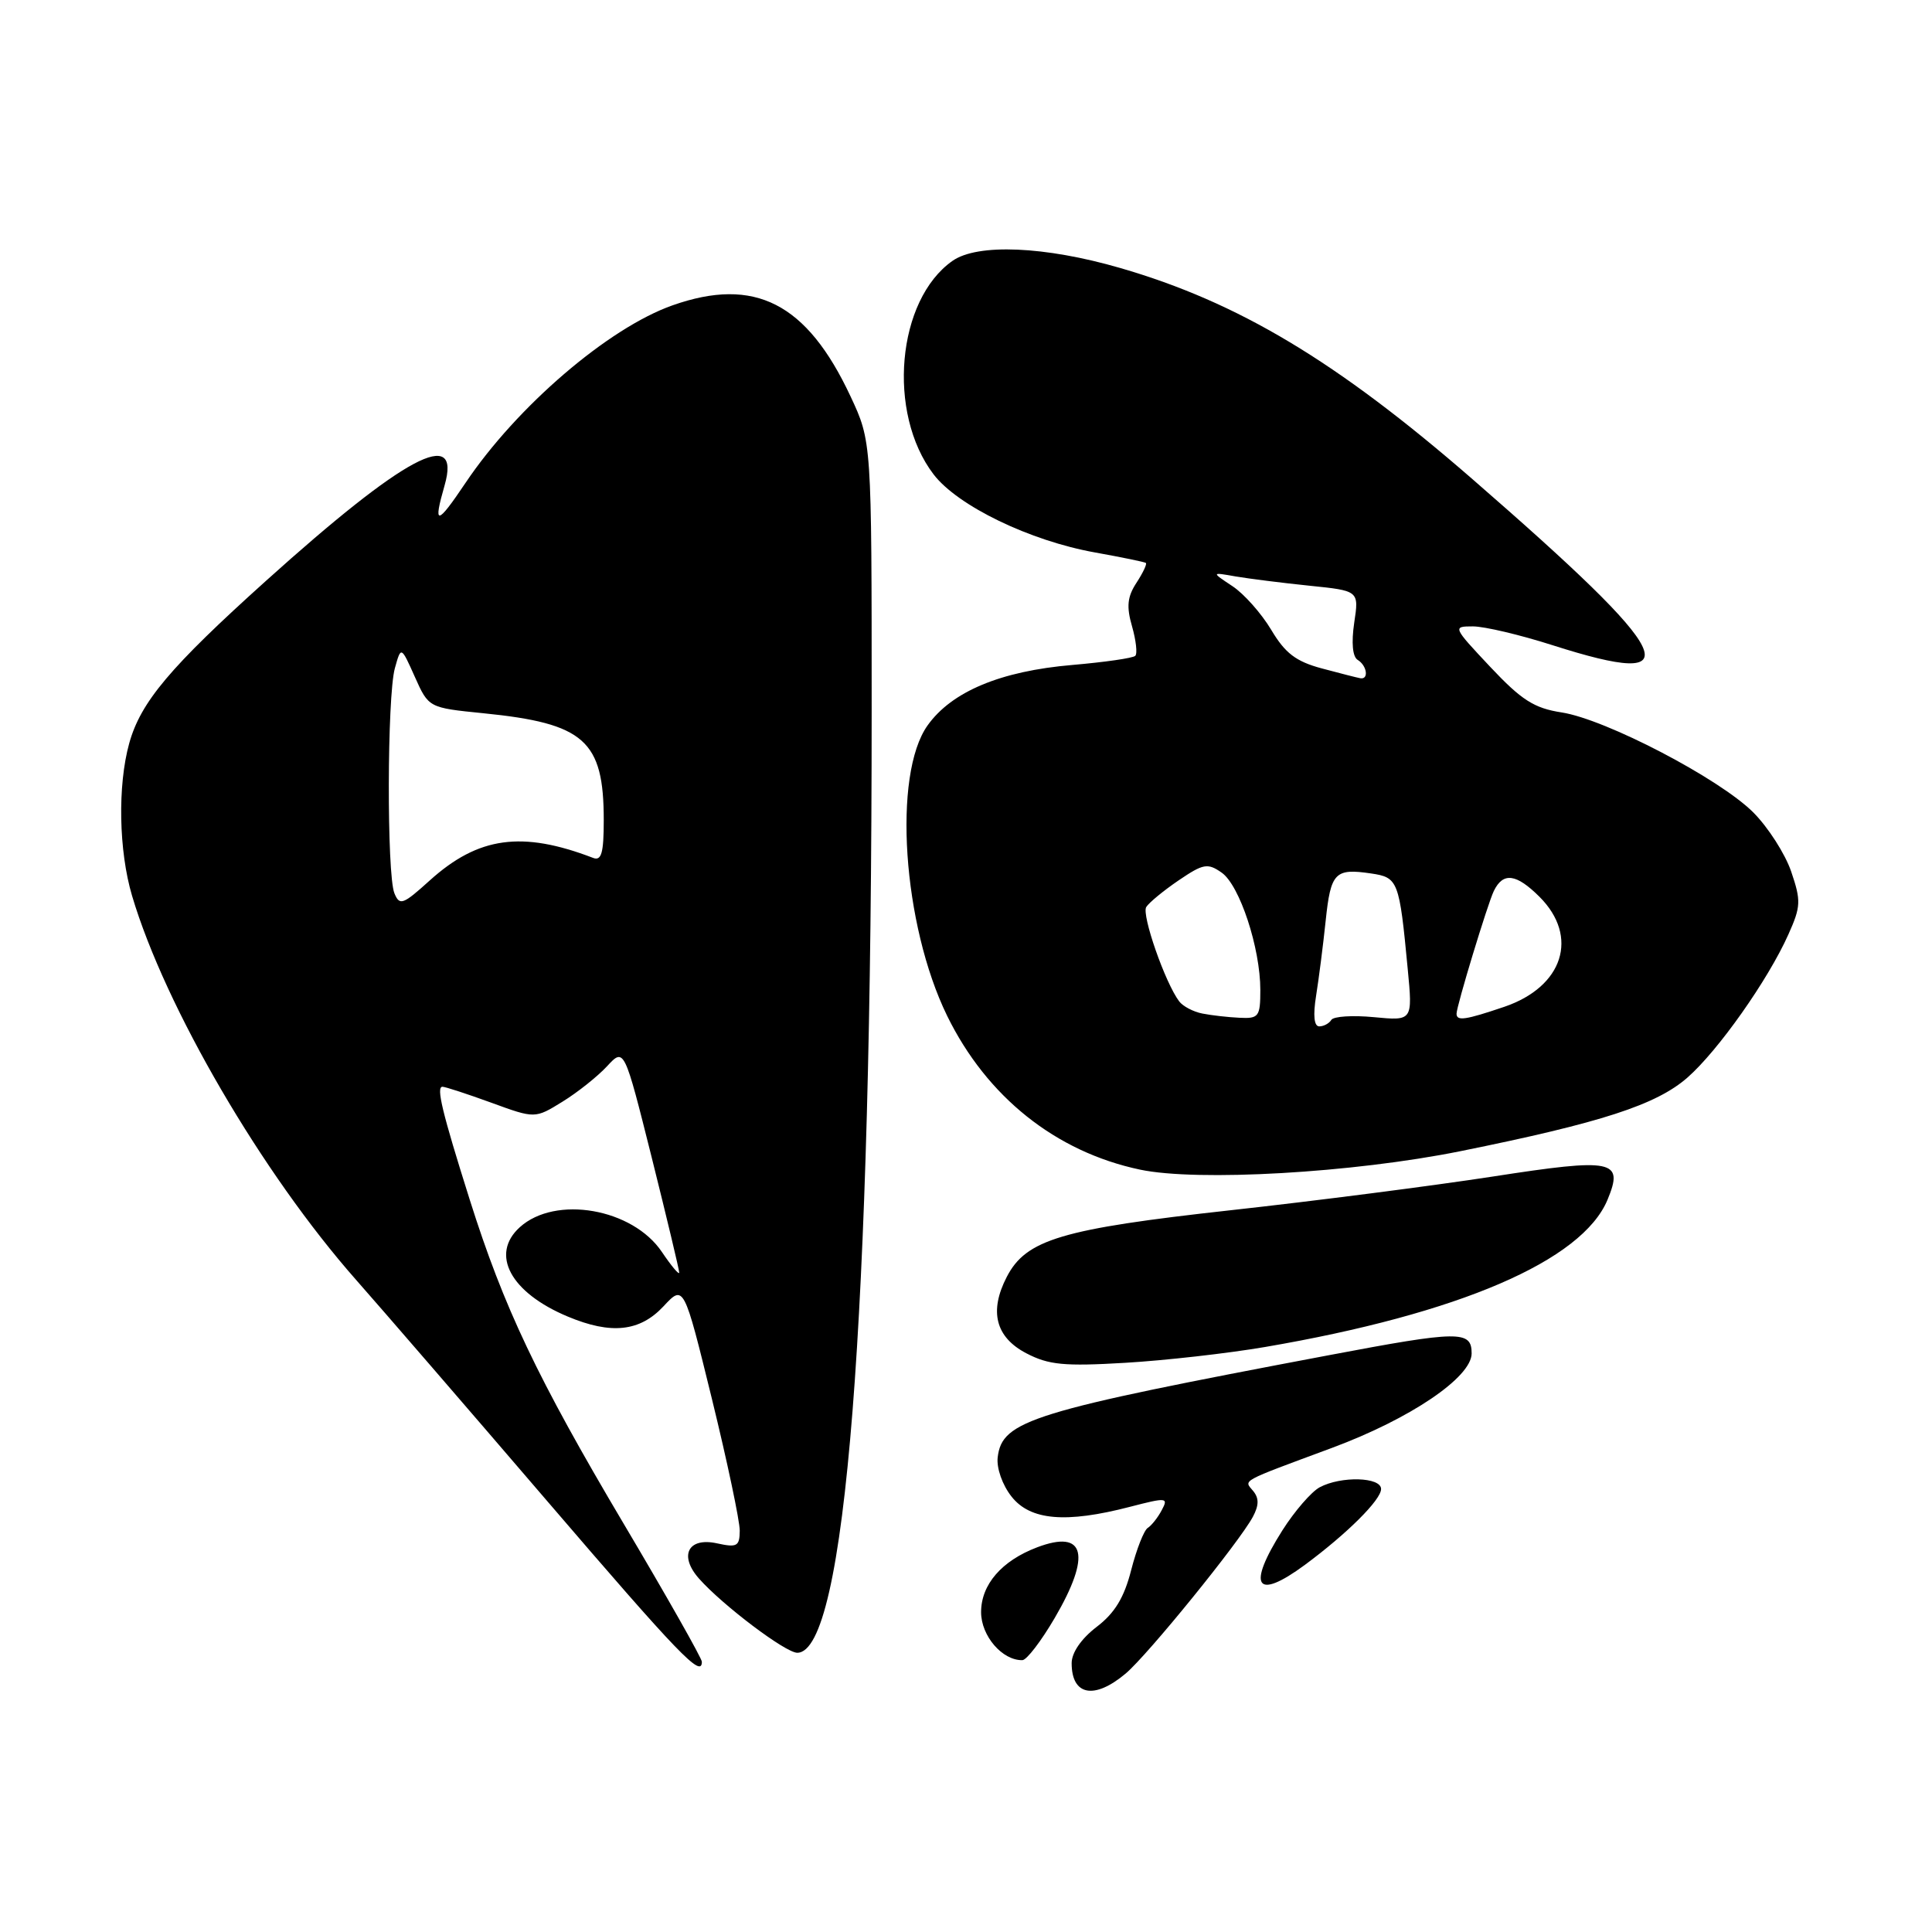 <?xml version="1.0" encoding="UTF-8" standalone="no"?>
<!DOCTYPE svg PUBLIC "-//W3C//DTD SVG 1.1//EN" "http://www.w3.org/Graphics/SVG/1.1/DTD/svg11.dtd" >
<svg xmlns="http://www.w3.org/2000/svg" xmlns:xlink="http://www.w3.org/1999/xlink" version="1.1" viewBox="0 0 256 256">
 <g >
 <path fill="currentColor"
d=" M 149.16 221.75 C 152.10 219.27 164.21 204.34 166.01 200.99 C 166.83 199.45 166.84 198.51 166.04 197.55 C 164.81 196.07 164.16 196.43 176.50 191.85 C 186.87 188.00 195.00 182.50 195.00 179.33 C 195.00 176.28 193.36 176.30 176.09 179.57 C 136.63 187.02 132.78 188.21 132.20 193.10 C 132.03 194.53 132.82 196.77 134.03 198.30 C 136.51 201.46 141.23 201.87 149.73 199.66 C 154.60 198.40 154.84 198.42 153.94 200.10 C 153.42 201.09 152.58 202.14 152.09 202.45 C 151.59 202.75 150.60 205.27 149.89 208.03 C 148.96 211.69 147.71 213.75 145.30 215.58 C 143.27 217.14 142.00 218.98 142.00 220.38 C 142.00 224.68 145.00 225.25 149.16 221.75 Z  M 93.00 220.19 C 93.00 219.74 88.33 211.49 82.61 201.85 C 71.19 182.59 66.75 173.24 62.24 158.96 C 58.57 147.33 57.77 144.00 58.63 144.00 C 58.99 144.00 61.90 144.95 65.09 146.11 C 70.89 148.23 70.89 148.23 74.53 145.98 C 76.53 144.75 79.19 142.63 80.44 141.28 C 82.71 138.83 82.71 138.83 86.36 153.39 C 88.36 161.40 90.00 168.26 90.00 168.62 C 90.00 168.99 88.97 167.77 87.71 165.90 C 83.83 160.12 73.60 158.34 68.88 162.61 C 64.91 166.20 67.64 171.28 75.23 174.45 C 80.98 176.86 84.78 176.45 87.91 173.10 C 90.61 170.20 90.61 170.20 94.33 185.35 C 96.37 193.68 98.03 201.55 98.02 202.83 C 98.00 204.90 97.66 205.08 95.00 204.50 C 91.17 203.66 89.92 206.13 92.63 209.18 C 95.77 212.72 104.09 219.00 105.64 219.00 C 112.04 219.00 115.50 175.08 115.50 94.00 C 115.50 58.50 115.50 58.50 112.69 52.50 C 106.91 40.15 100.00 36.62 89.11 40.46 C 80.61 43.46 68.48 53.86 61.68 63.99 C 57.87 69.66 57.36 69.72 58.91 64.32 C 61.18 56.40 53.59 60.45 35.27 76.94 C 22.53 88.40 18.64 93.02 17.12 98.50 C 15.57 104.10 15.73 112.73 17.50 118.70 C 21.89 133.47 34.74 155.50 47.21 169.62 C 50.67 173.54 62.04 186.70 72.48 198.87 C 90.02 219.31 93.00 222.41 93.00 220.19 Z  M 139.75 214.40 C 144.64 206.03 143.80 202.61 137.42 205.03 C 132.73 206.81 130.00 209.96 130.00 213.62 C 130.00 216.77 132.81 220.03 135.47 219.98 C 136.04 219.97 137.96 217.46 139.75 214.40 Z  M 172.91 207.35 C 178.49 203.22 183.00 198.74 183.00 197.30 C 183.00 195.71 177.70 195.56 174.87 197.07 C 173.77 197.66 171.55 200.22 169.93 202.77 C 165.18 210.27 166.40 212.15 172.91 207.35 Z  M 167.59 178.49 C 193.31 174.09 209.66 167.06 213.01 158.96 C 215.19 153.70 213.81 153.42 197.79 155.90 C 189.93 157.11 174.28 159.13 163.00 160.37 C 140.66 162.84 135.96 164.24 133.40 169.20 C 131.04 173.76 131.92 177.20 136.00 179.32 C 138.95 180.86 141.02 181.06 149.09 180.58 C 154.36 180.27 162.68 179.33 167.59 178.49 Z  M 193.50 152.54 C 212.17 148.77 219.47 146.40 223.60 142.78 C 227.67 139.21 234.28 129.84 236.97 123.82 C 238.63 120.12 238.66 119.36 237.34 115.48 C 236.54 113.14 234.28 109.61 232.31 107.64 C 227.81 103.15 212.76 95.30 206.92 94.40 C 203.28 93.84 201.61 92.77 197.46 88.36 C 192.49 83.07 192.46 83.00 195.17 83.00 C 196.69 83.00 201.43 84.12 205.71 85.49 C 224.38 91.45 222.30 87.13 195.12 63.50 C 177.13 47.86 164.09 40.05 148.43 35.51 C 138.47 32.62 129.53 32.24 126.22 34.56 C 118.83 39.73 117.50 54.72 123.70 62.85 C 126.89 67.03 136.48 71.67 145.13 73.21 C 148.63 73.84 151.65 74.46 151.83 74.59 C 152.01 74.72 151.45 75.90 150.59 77.22 C 149.38 79.07 149.24 80.37 150.00 82.99 C 150.53 84.85 150.73 86.61 150.43 86.90 C 150.14 87.20 146.39 87.74 142.10 88.11 C 132.59 88.92 126.11 91.63 122.91 96.12 C 118.26 102.65 119.60 122.52 125.50 134.60 C 130.76 145.34 139.89 152.62 151.05 154.98 C 158.69 156.59 179.28 155.41 193.50 152.54 Z  M 52.26 118.36 C 51.24 115.86 51.29 92.27 52.32 88.55 C 53.14 85.60 53.14 85.60 54.97 89.69 C 56.80 93.78 56.80 93.78 64.06 94.51 C 77.45 95.85 80.00 98.12 80.00 108.67 C 80.00 113.00 79.70 114.10 78.60 113.68 C 69.17 110.06 63.38 110.86 56.95 116.66 C 53.38 119.89 52.95 120.04 52.26 118.36 Z  M 174.39 131.94 C 174.75 129.70 175.32 125.23 175.66 121.99 C 176.33 115.60 176.89 115.03 181.69 115.74 C 185.26 116.27 185.42 116.68 186.53 128.39 C 187.19 135.27 187.19 135.27 182.06 134.78 C 179.25 134.51 176.70 134.67 176.41 135.14 C 176.12 135.61 175.40 136.00 174.81 136.00 C 174.12 136.00 173.97 134.56 174.39 131.94 Z  M 159.32 134.30 C 158.13 134.07 156.74 133.34 156.25 132.69 C 154.39 130.23 151.25 121.22 151.88 120.19 C 152.25 119.60 154.18 118.01 156.18 116.65 C 159.45 114.43 160.02 114.33 161.88 115.63 C 164.26 117.30 167.00 125.61 167.00 131.18 C 167.00 134.71 166.79 134.99 164.25 134.86 C 162.74 134.79 160.52 134.54 159.32 134.30 Z  M 193.00 134.32 C 193.00 133.31 197.13 119.72 197.94 118.06 C 199.17 115.53 200.91 115.76 204.00 118.84 C 209.26 124.10 207.14 130.74 199.35 133.40 C 194.16 135.16 193.00 135.33 193.00 134.32 Z  M 175.15 88.57 C 171.72 87.65 170.29 86.56 168.44 83.45 C 167.14 81.28 164.83 78.67 163.29 77.66 C 160.50 75.81 160.50 75.81 163.72 76.38 C 165.49 76.68 169.90 77.24 173.51 77.61 C 180.08 78.28 180.08 78.28 179.44 82.52 C 179.05 85.18 179.22 87.02 179.90 87.44 C 181.14 88.20 181.40 90.07 180.25 89.87 C 179.84 89.80 177.54 89.21 175.15 88.57 Z "/>
</g>
</svg>